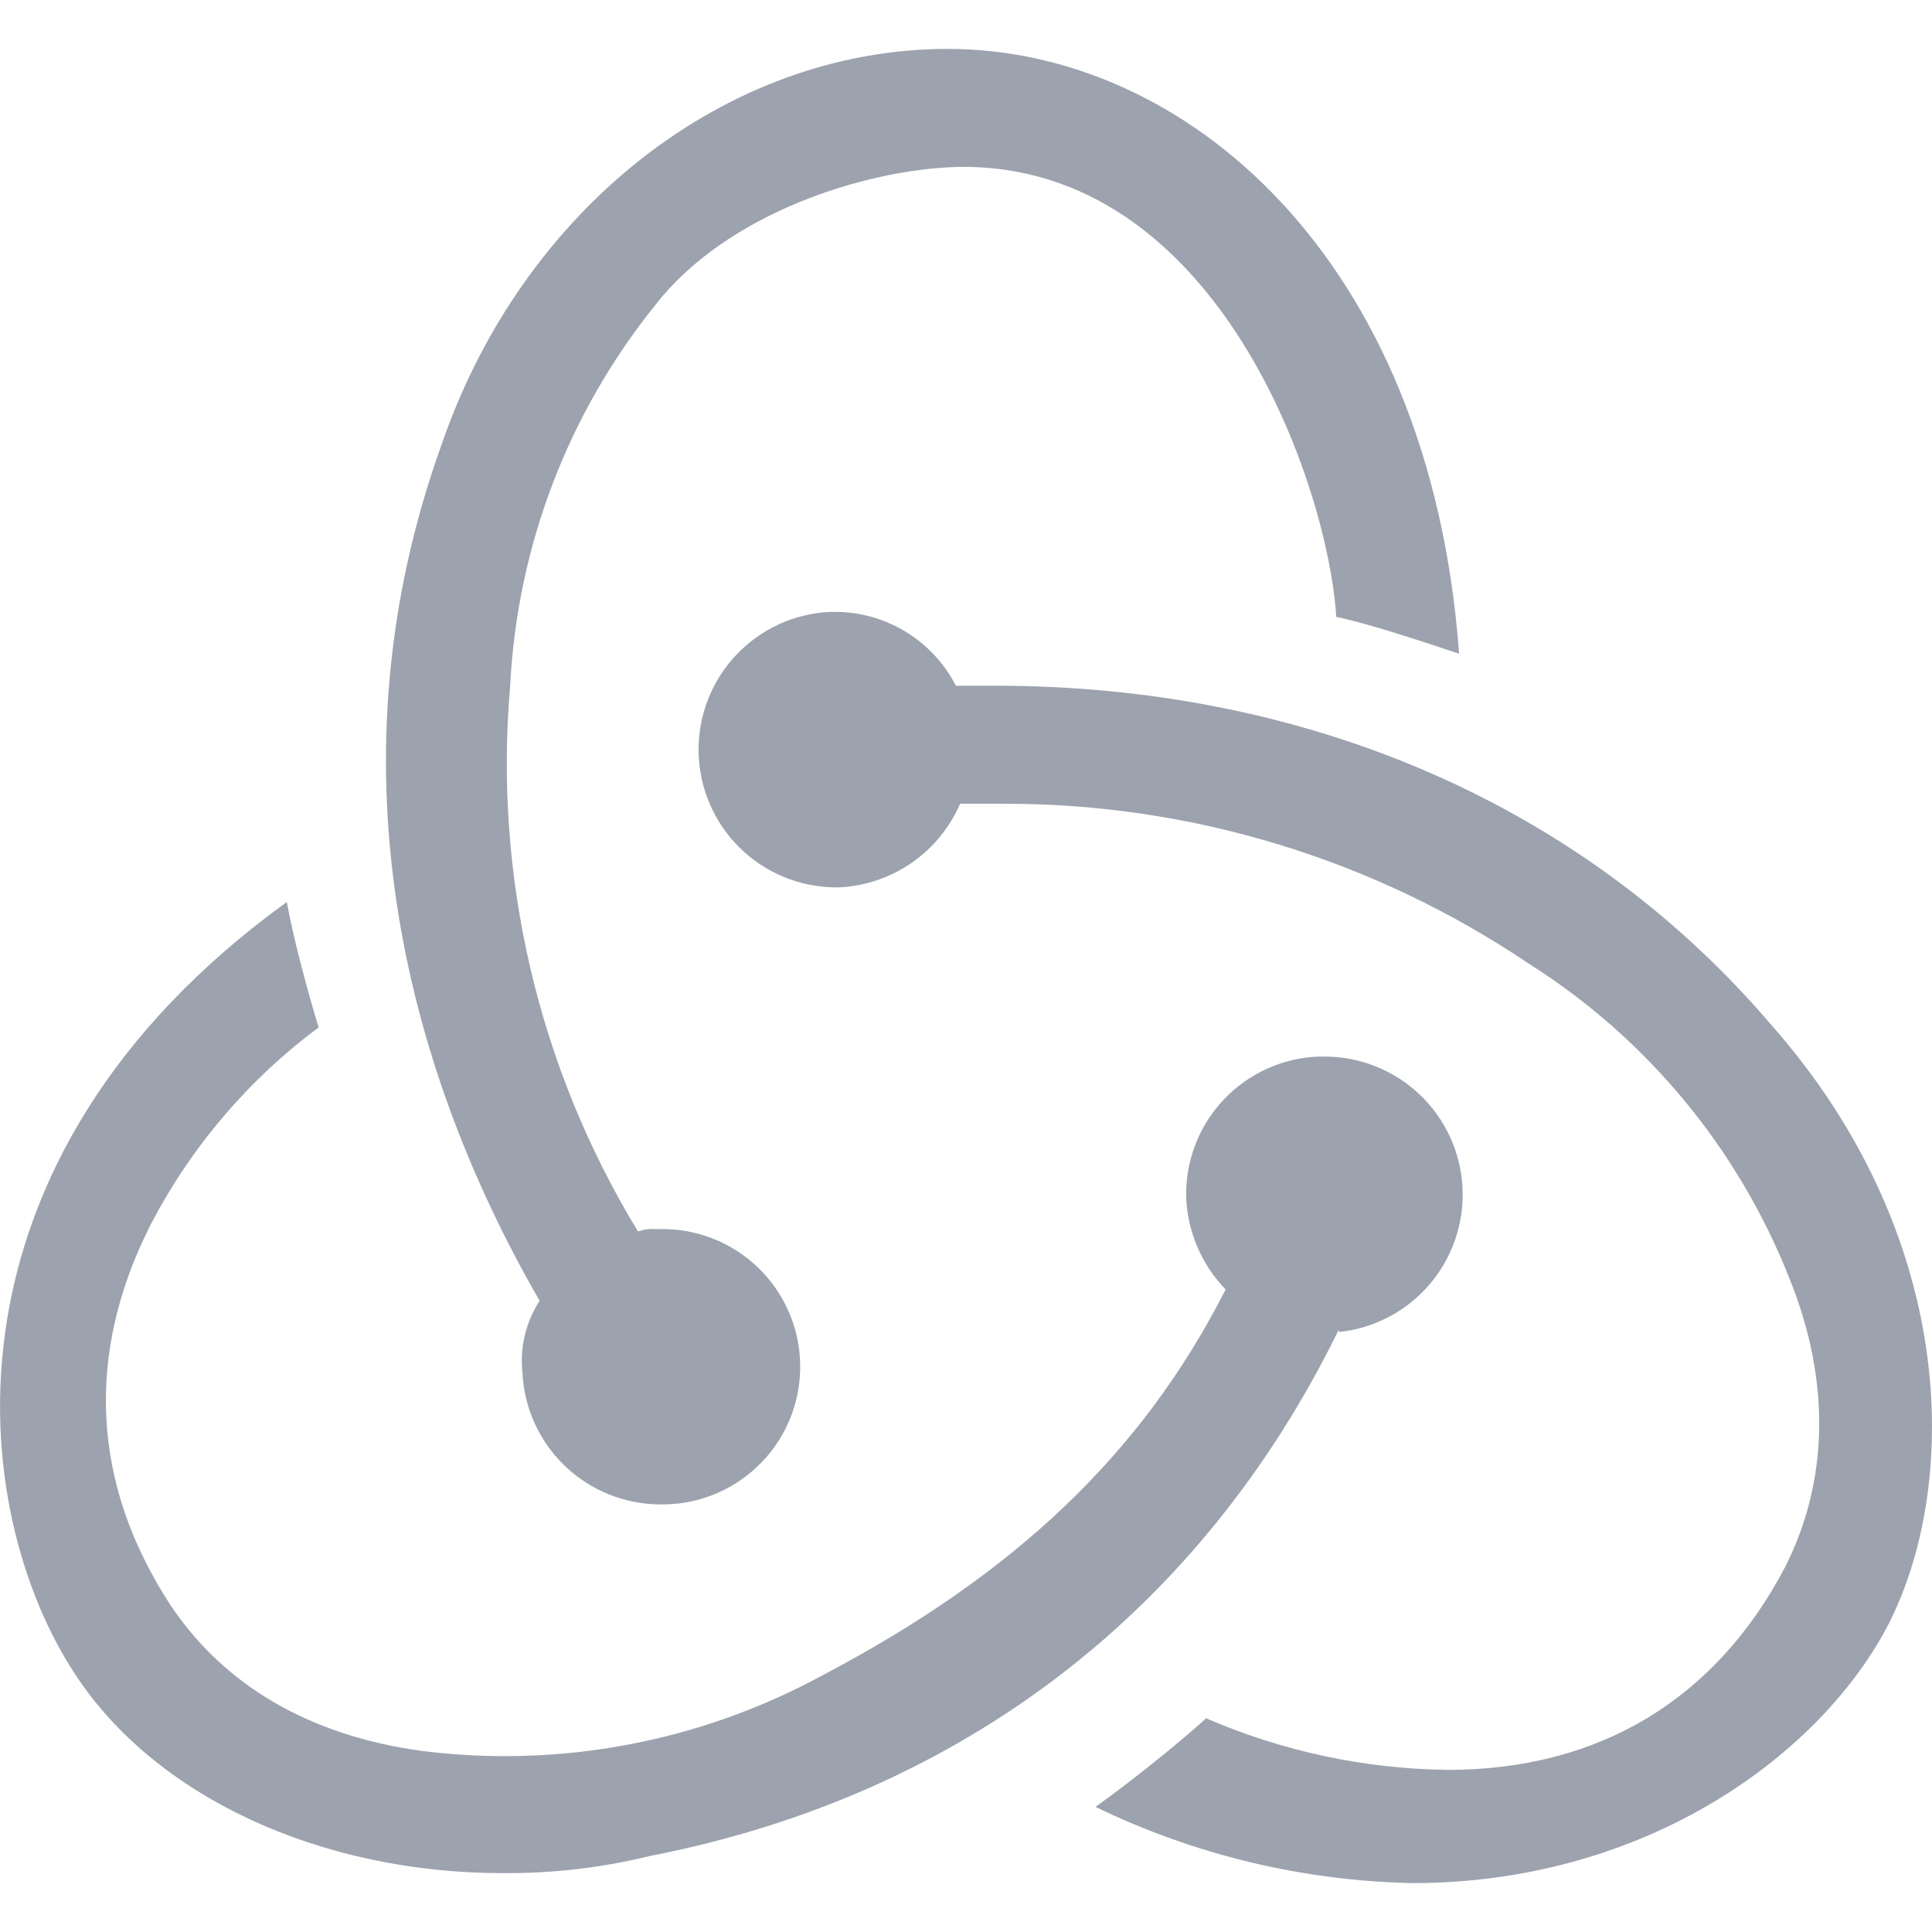 <svg width="80" height="80" viewBox="0 0 80 80" fill="none" xmlns="http://www.w3.org/2000/svg">
<path d="M55.431 55.069C49.806 66.569 39.956 74.306 26.925 76.85C24.927 77.339 22.876 77.579 20.819 77.562C13.319 77.562 6.444 74.437 3.106 69.319C-1.375 62.5 -2.9 48.044 11.875 37.35C12.175 38.981 12.787 41.219 13.194 42.544C10.293 44.699 7.919 47.483 6.25 50.687C3.5 56.087 3.806 61.481 7.062 66.469C9.312 69.831 12.875 71.875 17.456 72.5C23.178 73.224 28.983 72.131 34.05 69.375C41.994 65.2 47.288 60.212 50.75 53.394C49.771 52.382 49.191 51.05 49.119 49.644C49.066 48.135 49.615 46.667 50.644 45.562C51.672 44.457 53.097 43.805 54.606 43.75H54.819C56.286 43.742 57.7 44.3 58.769 45.306C59.837 46.312 60.477 47.69 60.558 49.156C60.638 50.621 60.152 52.061 59.2 53.178C58.248 54.295 56.903 55.003 55.444 55.156L55.431 55.069ZM73.35 42.444C80.981 51.094 81.188 61.275 78.237 67.181C75.487 72.575 68.237 77.975 58.487 77.975C53.936 77.882 49.459 76.805 45.362 74.819C46.794 73.8 48.825 72.169 49.944 71.15C53.102 72.518 56.502 73.245 59.944 73.287C66.256 73.287 71.037 70.337 73.888 64.944C75.719 61.381 75.825 57.206 74.094 52.931C71.969 47.552 68.189 42.989 63.3 39.9C56.885 35.576 49.323 33.271 41.587 33.281H39.756C39.329 34.268 38.635 35.115 37.751 35.727C36.867 36.339 35.83 36.691 34.756 36.744H34.562C33.078 36.725 31.658 36.129 30.606 35.081C29.554 34.033 28.952 32.616 28.927 31.132C28.903 29.647 29.458 28.211 30.475 27.129C31.493 26.047 32.892 25.404 34.375 25.337H34.581C35.615 25.338 36.629 25.624 37.511 26.163C38.393 26.702 39.109 27.474 39.581 28.394H41.212C54.212 28.394 65.625 33.381 73.35 42.444ZM21.631 56.819C21.524 55.781 21.776 54.738 22.344 53.862C16.644 43.987 13.594 31.469 18.275 18.437C21.631 8.644 30.081 2.025 39.244 2.025C49.019 2.025 59.2 10.581 60.419 27.069C58.894 26.562 56.669 25.819 55.331 25.544C55 20.15 50.444 6.712 39.65 6.912C35.781 7.019 30.081 8.85 27.15 12.612C23.524 17.104 21.415 22.629 21.125 28.394C20.438 36.298 22.293 44.216 26.419 50.994C26.646 50.91 26.889 50.876 27.131 50.894H27.331C28.843 50.866 30.304 51.441 31.392 52.49C32.48 53.54 33.107 54.979 33.134 56.49C33.162 58.002 32.587 59.463 31.538 60.551C30.488 61.639 29.049 62.266 27.538 62.294H27.331C25.856 62.288 24.441 61.714 23.379 60.691C22.317 59.667 21.691 58.273 21.631 56.8V56.819Z" fill="#9CA3AF"/>
</svg>
